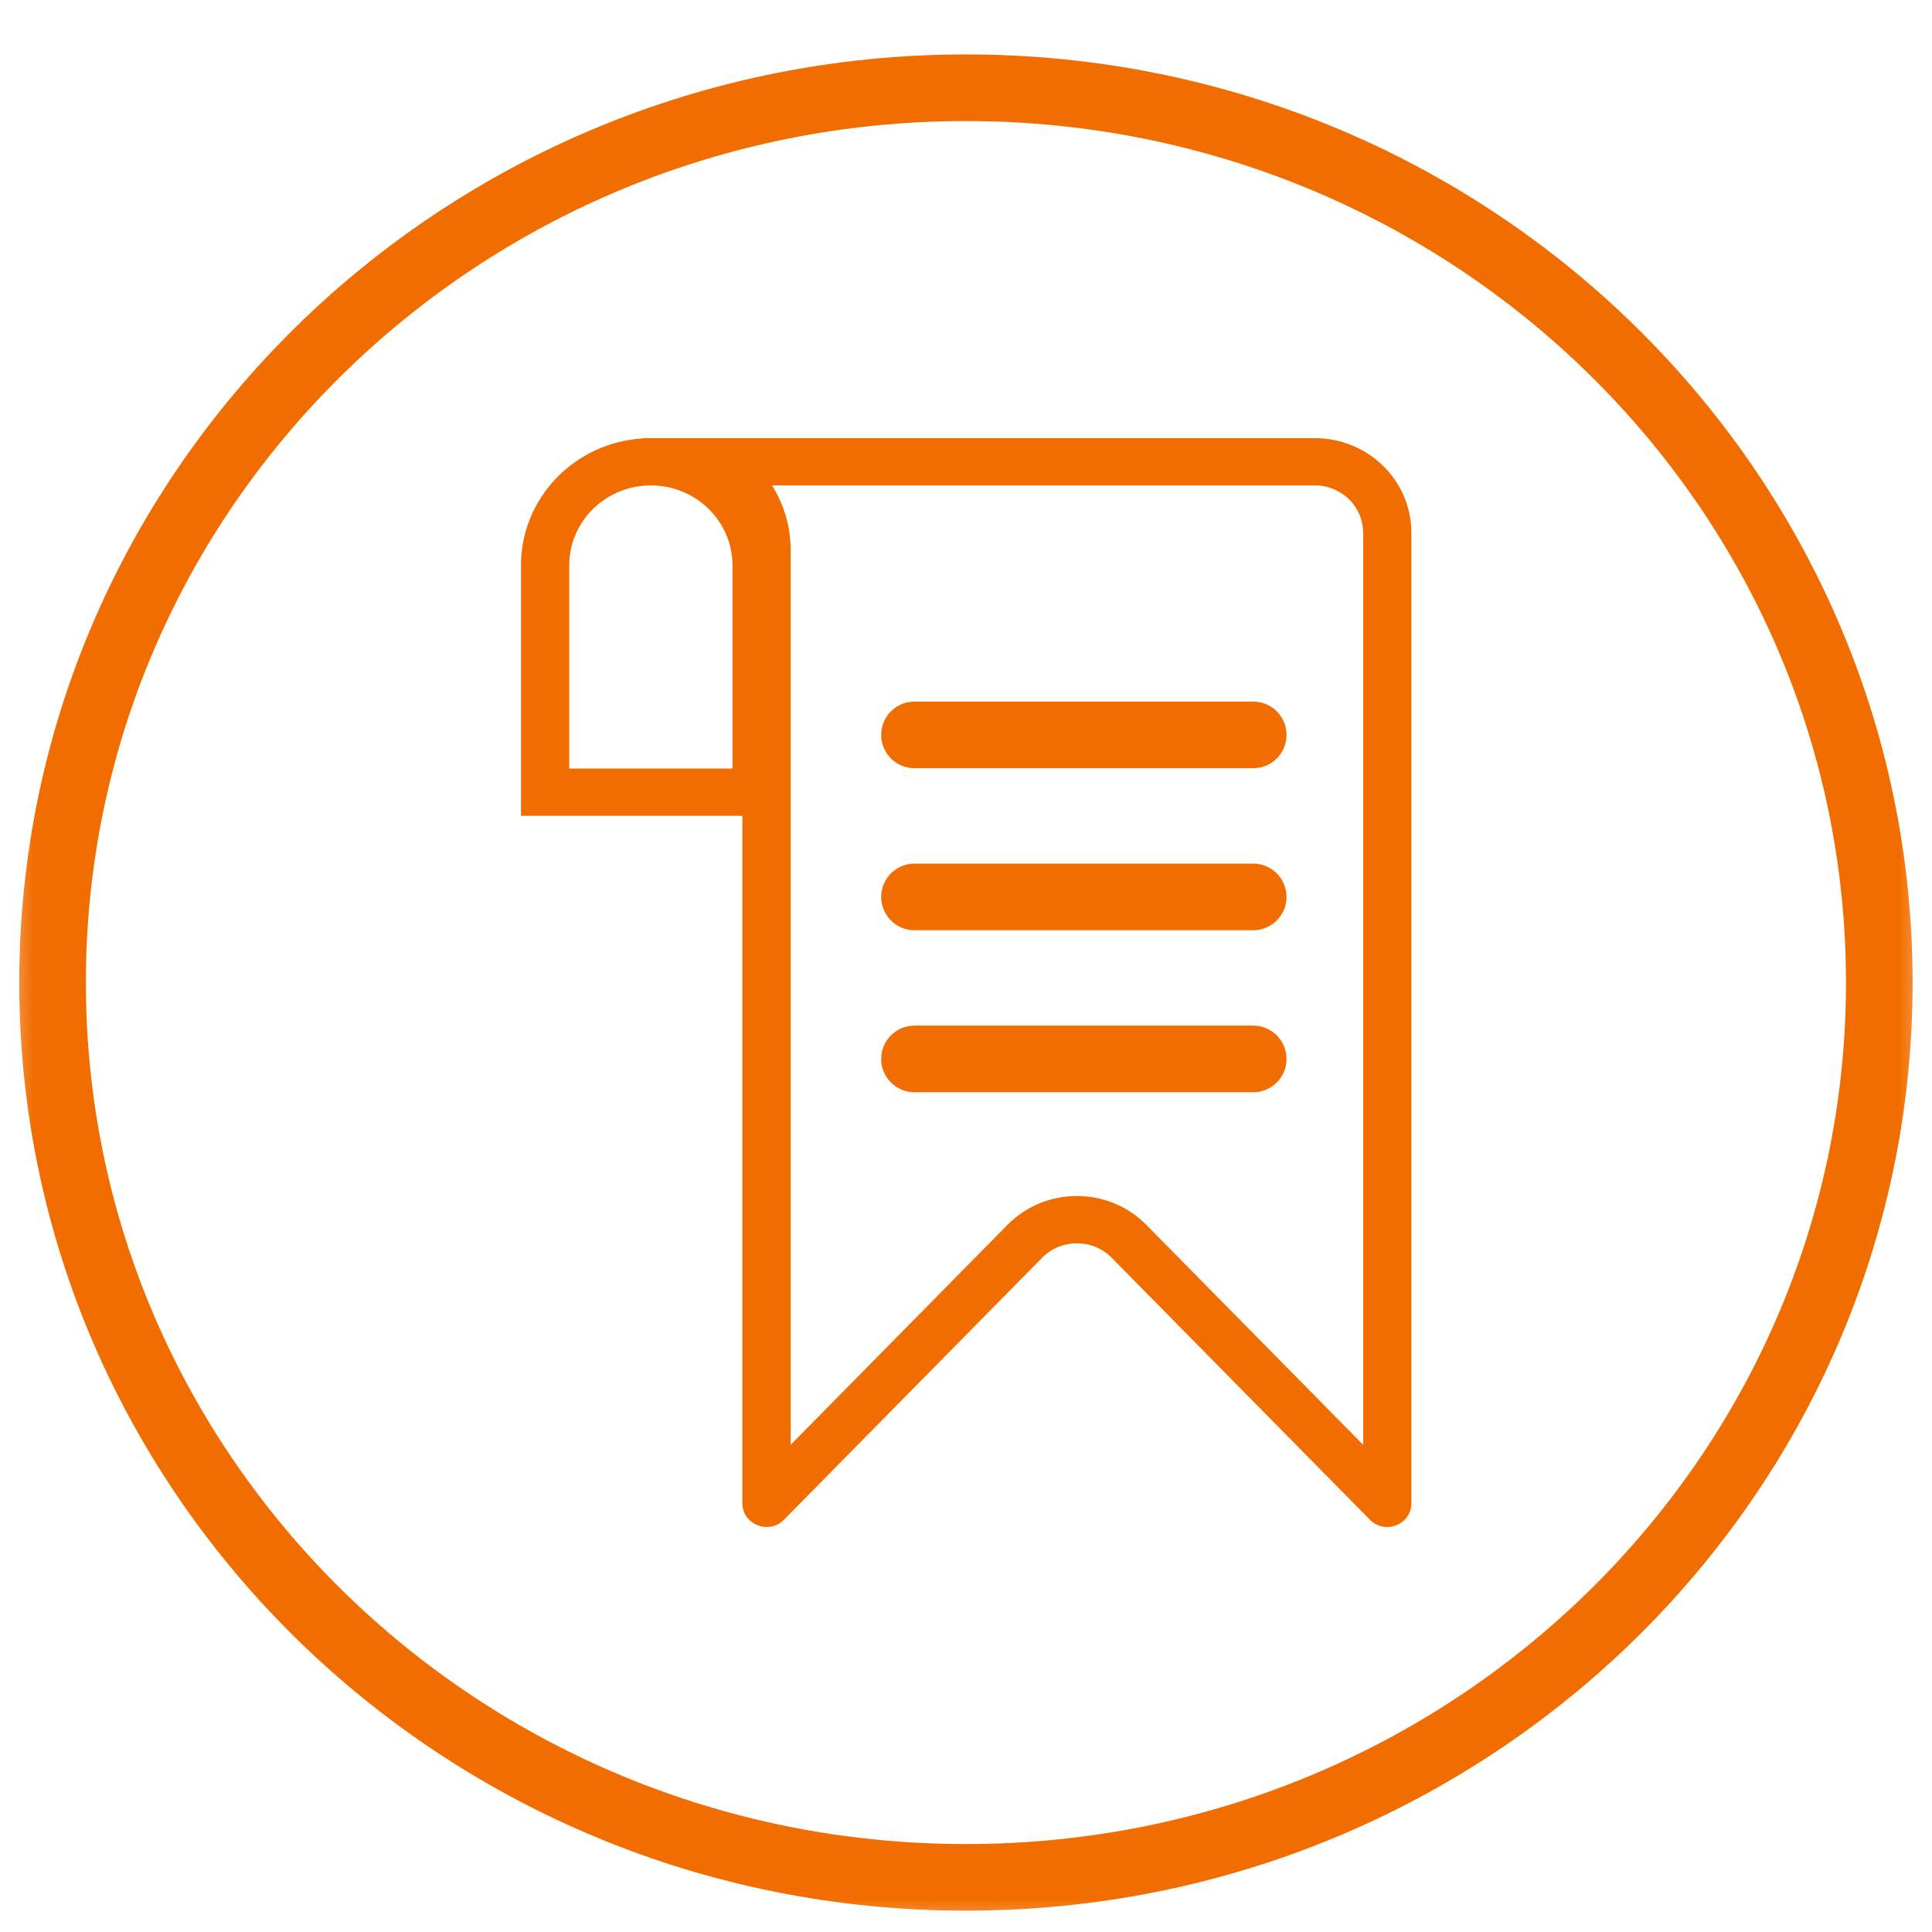 <svg width="29" height="29" viewBox="0 0 29 29" fill="none" xmlns="http://www.w3.org/2000/svg">
<g clip-path="url(#clip0_894_669)">
<mask id="mask0_894_669" style="mask-type:luminance" maskUnits="userSpaceOnUse" x="0" y="0" width="29" height="29">
<path d="M29 0H0V29H29V0Z" fill="white"/>
</mask>
<g mask="url(#mask0_894_669)">
<path d="M28.209 14.749C28.209 22.157 22.08 28.18 14.499 28.18C6.918 28.18 0.789 22.157 0.789 14.749C0.789 7.34 6.918 1.317 14.499 1.317C22.08 1.317 28.209 7.34 28.209 14.749Z" stroke="#F26D00"/>
<path fill-rule="evenodd" clip-rule="evenodd" d="M10.995 8.488V11.536H8.544V8.488C8.544 7.824 9.093 7.286 9.77 7.286C10.446 7.286 10.995 7.824 10.995 8.488ZM11.144 12.246V22.565C11.144 22.884 11.54 23.041 11.767 22.812L15.644 18.878C15.929 18.59 16.401 18.59 16.685 18.878L20.563 22.812C20.789 23.041 21.185 22.884 21.185 22.565V7.996C21.185 7.212 20.537 6.577 19.737 6.577H10.84H9.77H9.64L9.645 6.581C8.626 6.644 7.82 7.473 7.82 8.488V11.536V12.246H8.544H10.995H11.144ZM11.868 8.255C11.868 7.908 11.769 7.574 11.588 7.286H19.737C20.137 7.286 20.461 7.604 20.461 7.996V21.687L17.206 18.385C16.637 17.808 15.693 17.808 15.123 18.385L11.868 21.687V12.139V8.255Z" fill="#F26D00"/>
<path d="M13.727 11.031H18.811" stroke="#F26D00" stroke-linecap="round"/>
<path d="M13.727 13.463H18.811" stroke="#F26D00" stroke-linecap="round"/>
<path d="M13.727 15.895H18.811" stroke="#F26D00" stroke-linecap="round"/>
</g>
</g>
<defs>
<clipPath id="clip0_894_669">
<rect width="29" height="29" fill="white"/>
</clipPath>
</defs>
</svg>

